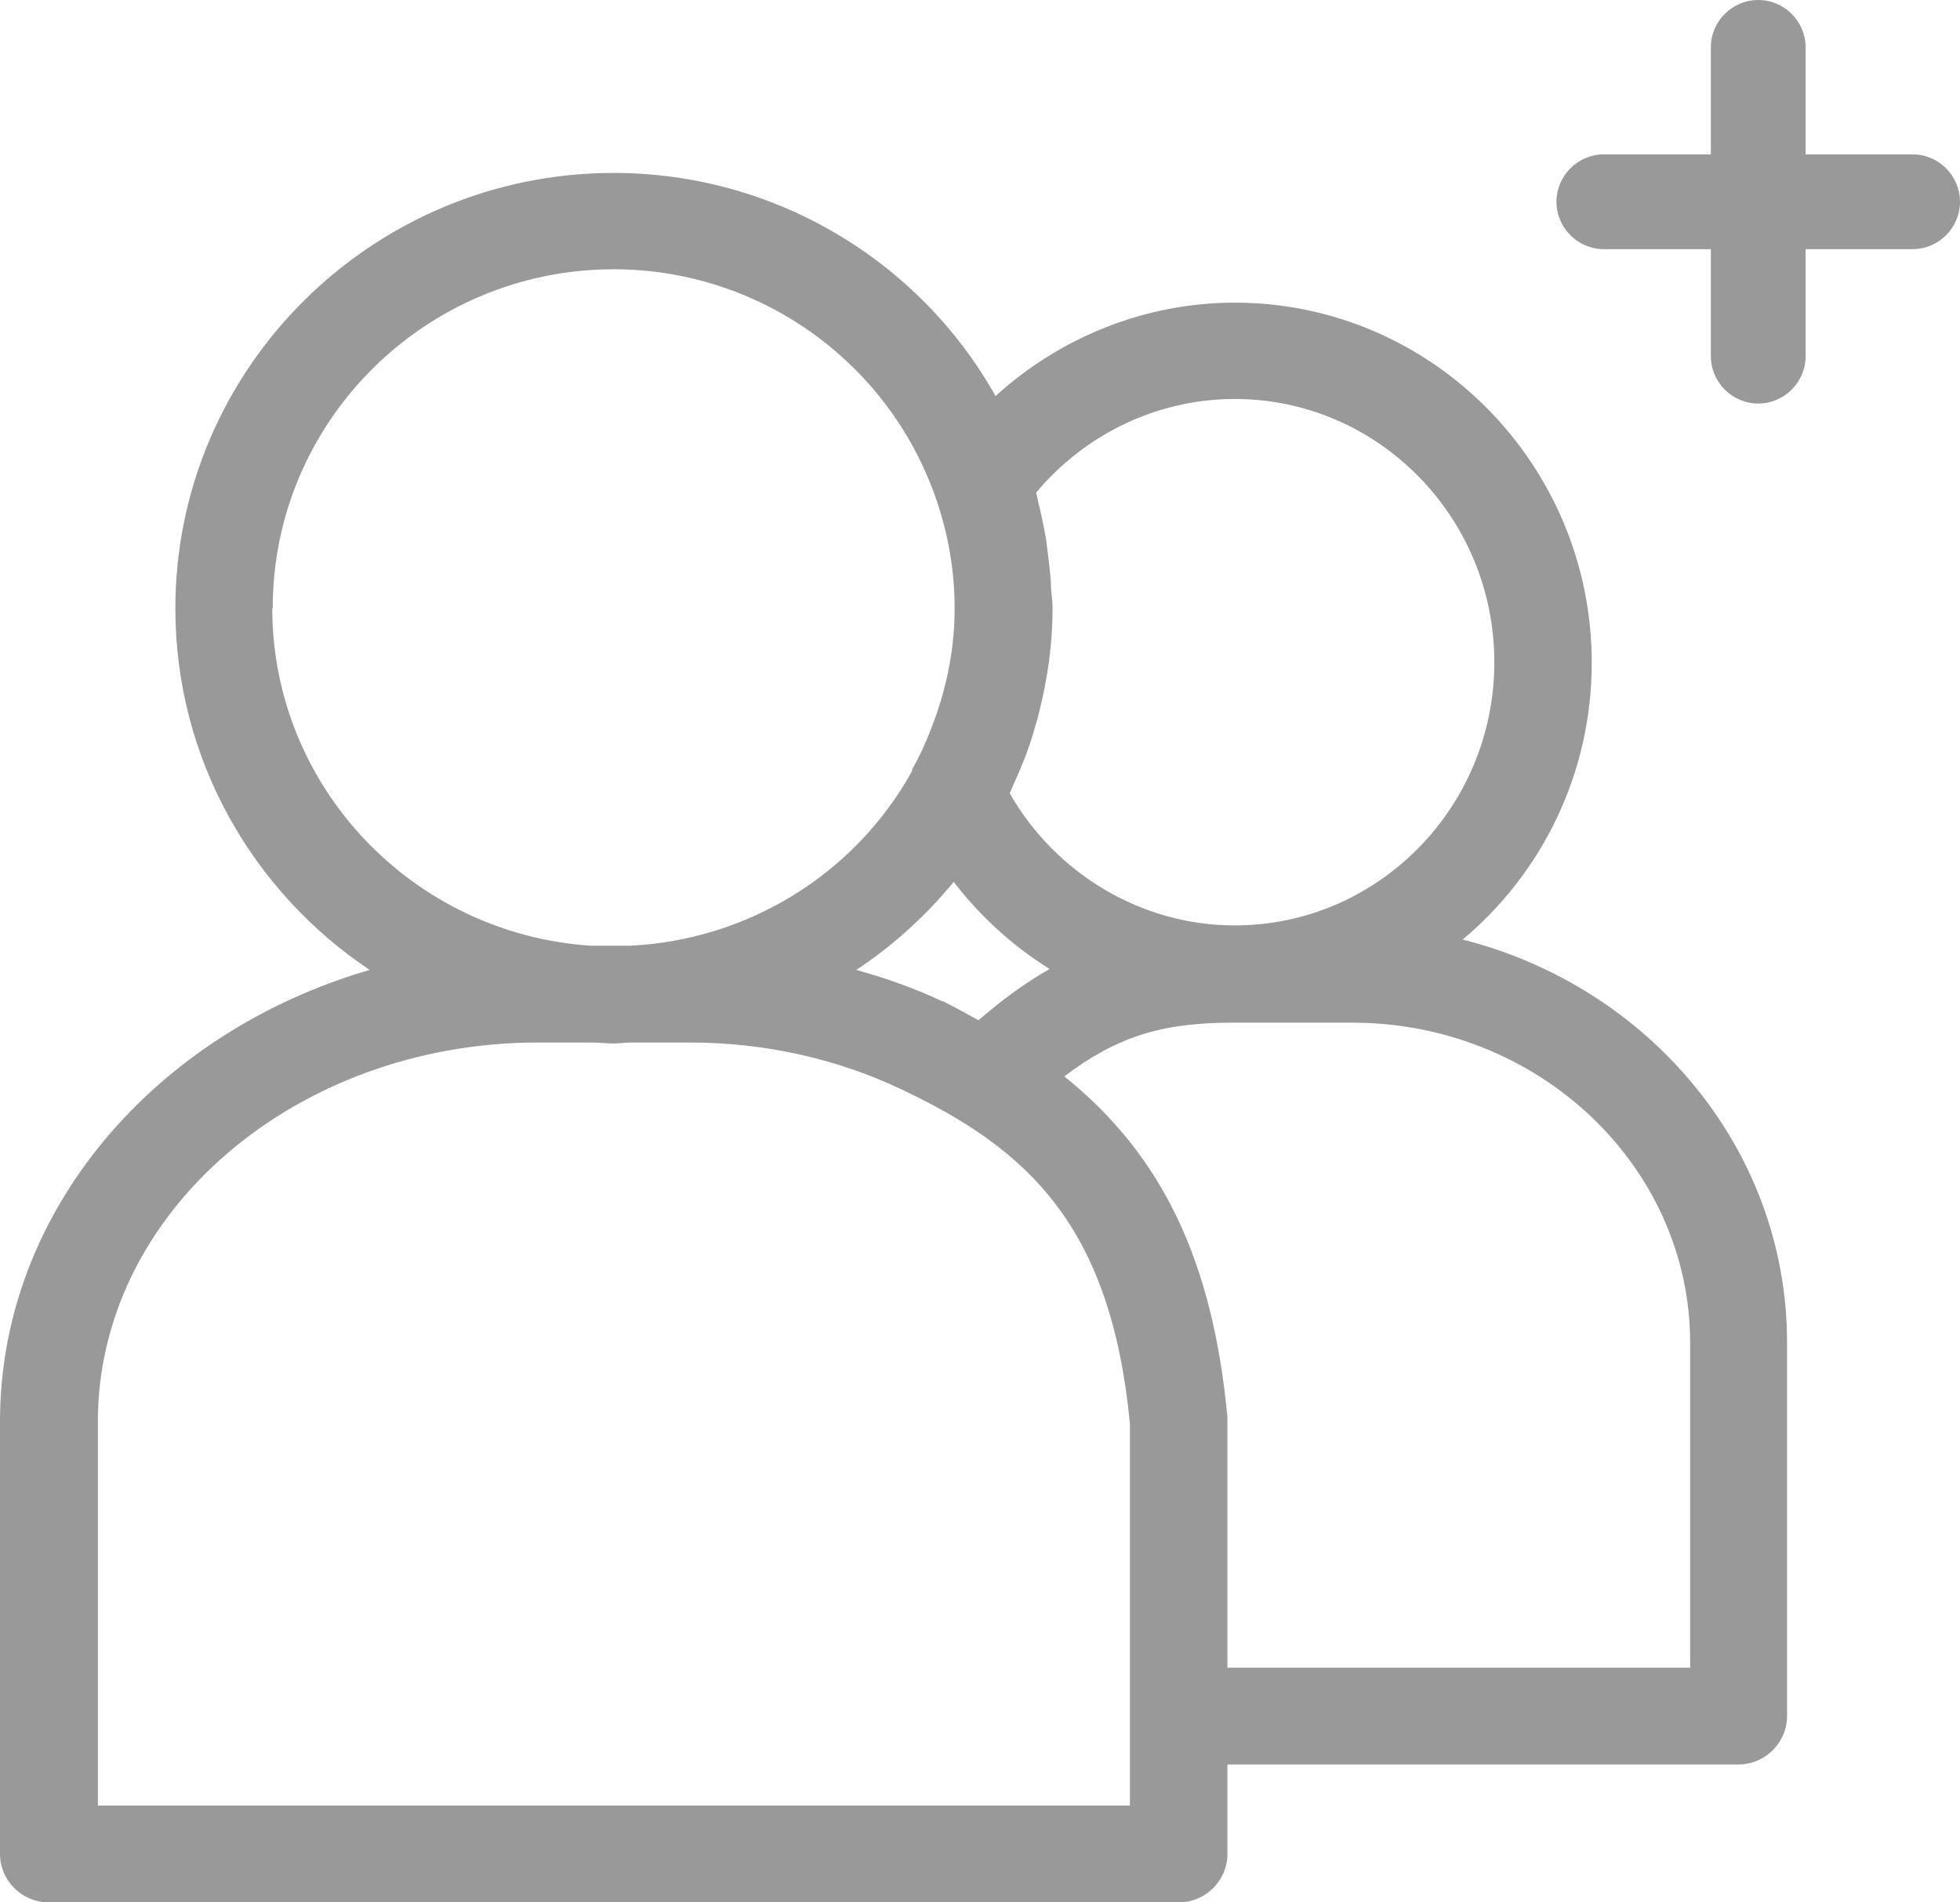 <?xml version="1.0" encoding="UTF-8"?>
<svg width="34px" height="33px" viewBox="0 0 34 33" version="1.1" xmlns="http://www.w3.org/2000/svg" xmlns:xlink="http://www.w3.org/1999/xlink">
    <title>E7ACFF03-6D4C-43DD-9F6F-FF0863638EC6</title>
    <g id="Page-1" stroke="none" stroke-width="1" fill="none" fill-rule="evenodd" opacity="0.4">
        <g id="Style-sheet-RBL" transform="translate(-116, -894)" fill="#000000" fill-rule="nonzero">
            <g id="noun-register-4792950" transform="translate(116, 894)">
                <path d="M33.178,2.678 L31.322,2.678 L31.322,0.822 C31.322,0.37 30.952,0 30.5,0 C30.048,0 29.678,0.37 29.678,0.822 L29.678,2.678 L27.822,2.678 C27.37,2.678 27,3.048 27,3.5 C27,3.952 27.37,4.322 27.822,4.322 L29.678,4.322 L29.678,6.178 C29.678,6.63 30.048,7 30.5,7 C30.952,7 31.322,6.63 31.322,6.178 L31.322,4.322 L33.178,4.322 C33.63,4.322 34,3.952 34,3.5 C34,3.048 33.63,2.678 33.178,2.678 Z" id="Path"></path>
                <path d="M25.365,16.305 C26.742,15.155 27.612,13.426 27.612,11.495 C27.612,8.053 24.832,5.25 21.419,5.25 C19.873,5.25 18.394,5.846 17.27,6.87 C15.944,4.511 13.426,3 10.646,3 C6.455,3 3.042,6.391 3.042,10.555 C3.042,13.165 4.385,15.473 6.413,16.825 C2.695,17.907 0,21.005 0,24.656 L0,32.16 C0,32.622 0.38,33 0.845,33 L20.447,33 C20.912,33 21.292,32.622 21.292,32.161 L21.292,30.608 L30.155,30.608 C30.62,30.608 31,30.23 31,29.768 L31,23.288 C31,19.931 28.6,17.11 25.364,16.296 L25.365,16.305 Z M21.419,6.921 C23.903,6.921 25.922,8.969 25.922,11.487 C25.922,14.005 23.903,16.053 21.419,16.053 C19.805,16.053 18.318,15.163 17.515,13.761 C17.532,13.728 17.549,13.686 17.566,13.644 C17.642,13.476 17.71,13.316 17.777,13.149 C17.845,12.972 17.904,12.796 17.955,12.611 C17.98,12.527 18.005,12.452 18.022,12.368 C18.174,11.772 18.259,11.168 18.259,10.547 C18.259,10.438 18.242,10.328 18.233,10.219 C18.233,10.076 18.216,9.934 18.2,9.791 C18.183,9.648 18.166,9.514 18.149,9.372 C18.107,9.128 18.056,8.893 17.997,8.65 C17.988,8.616 17.988,8.582 17.971,8.549 C18.825,7.525 20.084,6.921 21.419,6.921 L21.419,6.921 Z M16.349,17.371 C15.868,17.144 15.369,16.968 14.854,16.825 C15.487,16.406 16.054,15.894 16.544,15.298 C17.008,15.902 17.574,16.414 18.208,16.809 C17.777,17.052 17.372,17.354 16.974,17.698 C16.772,17.589 16.569,17.472 16.349,17.363 L16.349,17.371 Z M4.731,10.547 C4.731,7.306 7.384,4.671 10.646,4.671 C13.164,4.671 15.403,6.266 16.231,8.633 C16.451,9.262 16.56,9.909 16.56,10.547 C16.56,11.185 16.451,11.772 16.256,12.36 C16.138,12.695 16.003,13.031 15.825,13.342 C15.817,13.358 15.825,13.383 15.808,13.4 C14.811,15.18 12.961,16.305 10.933,16.405 L10.249,16.405 C7.173,16.204 4.723,13.661 4.723,10.546 L4.731,10.547 Z M19.602,31.321 L1.698,31.321 L1.698,24.657 C1.698,21.031 5.129,18.084 9.336,18.084 L10.257,18.084 C10.383,18.084 10.519,18.101 10.645,18.101 C10.747,18.101 10.84,18.084 10.941,18.084 L11.963,18.084 C13.248,18.084 14.507,18.361 15.622,18.89 C17.835,19.931 19.272,21.265 19.601,24.699 L19.601,31.321 L19.602,31.321 Z M29.31,28.929 L21.292,28.929 L21.292,24.657 L21.292,24.581 C21.039,21.895 20.177,20.048 18.462,18.672 C19.374,17.984 20.151,17.74 21.377,17.74 L23.455,17.74 C26.691,17.74 29.319,20.233 29.319,23.297 L29.319,28.938 L29.31,28.929 Z" id="Shape"></path>
            </g>
        </g>
    </g>
</svg>